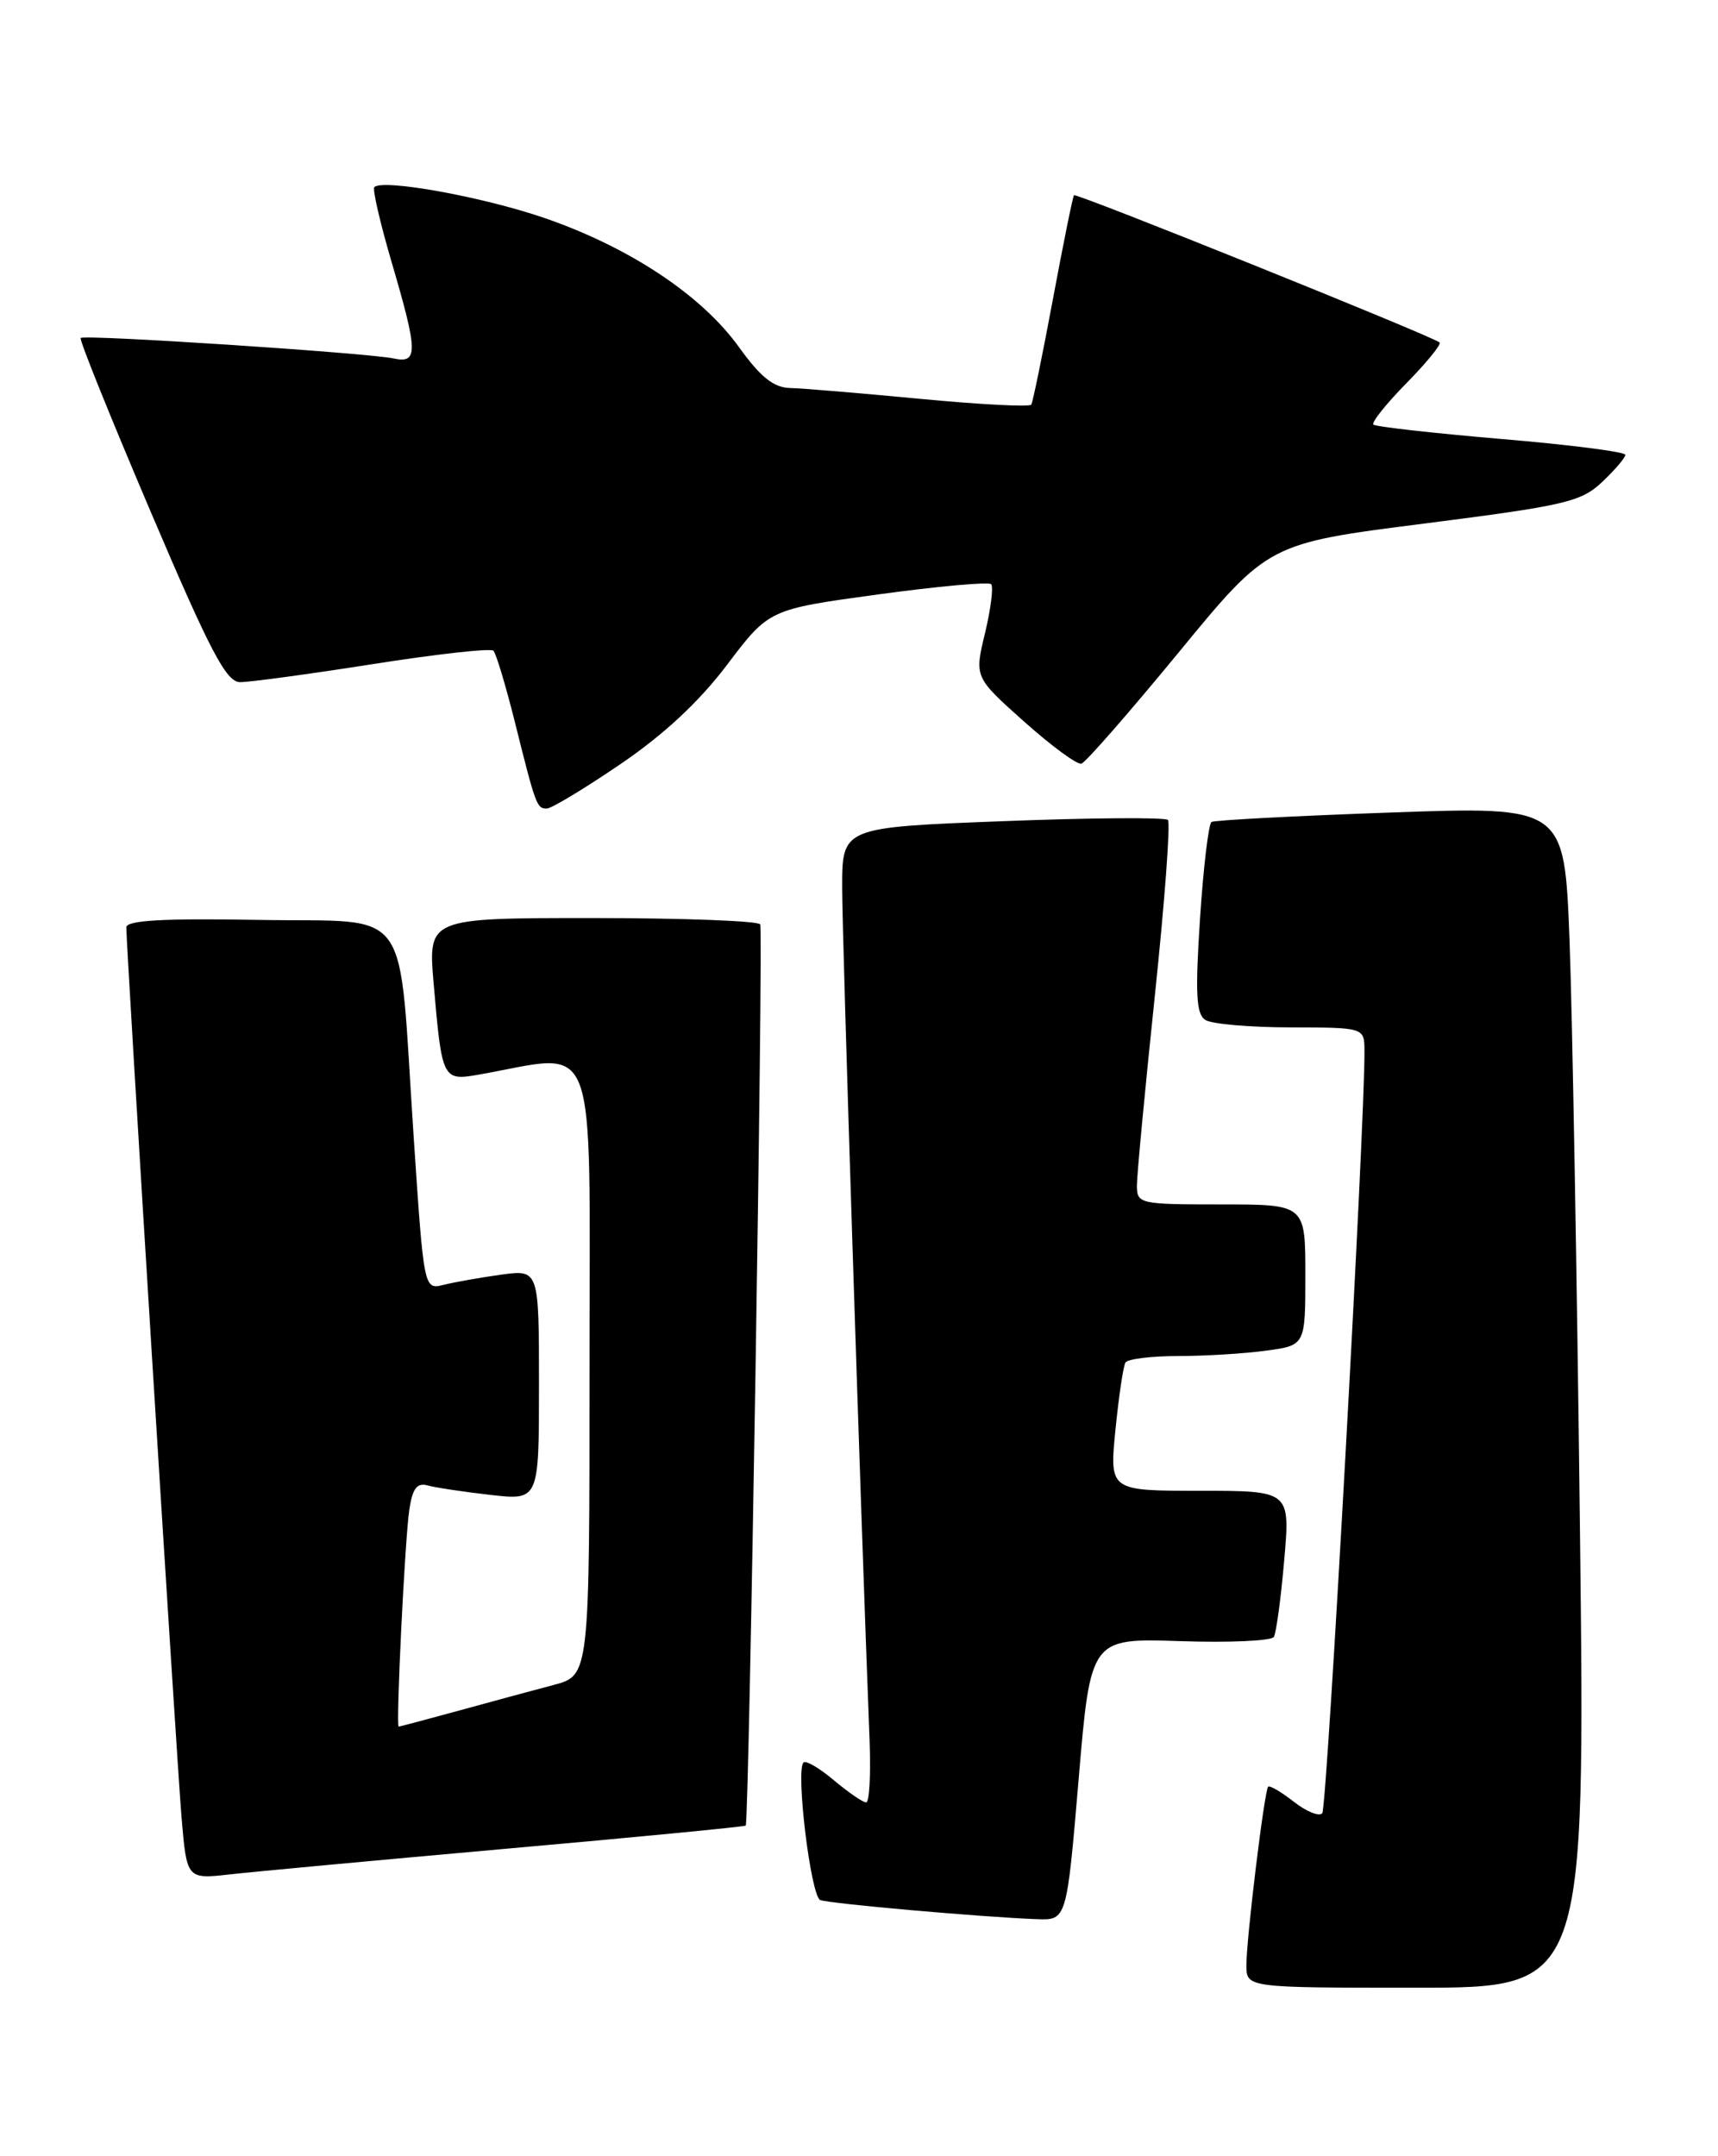 <?xml version="1.0" encoding="UTF-8" standalone="no"?>
<!DOCTYPE svg PUBLIC "-//W3C//DTD SVG 1.1//EN" "http://www.w3.org/Graphics/SVG/1.1/DTD/svg11.dtd" >
<svg xmlns="http://www.w3.org/2000/svg" xmlns:xlink="http://www.w3.org/1999/xlink" version="1.1" viewBox="0 0 204 256">
 <g >
 <path fill="currentColor"
d=" M 187.61 181.75 C 187.26 151.91 186.70 120.35 186.37 111.62 C 185.76 95.74 185.76 95.74 165.13 96.47 C 153.78 96.87 144.21 97.38 143.86 97.59 C 143.51 97.81 142.89 102.99 142.49 109.11 C 141.91 118.03 142.04 120.41 143.13 121.10 C 143.88 121.58 148.44 121.98 153.25 121.98 C 162.00 122.00 162.00 122.00 162.02 124.75 C 162.10 132.98 157.58 214.62 157.01 215.28 C 156.64 215.71 155.12 215.09 153.62 213.91 C 152.12 212.74 150.75 211.94 150.58 212.14 C 150.13 212.66 148.00 230.15 148.00 233.32 C 148.00 236.00 148.00 236.00 168.12 236.00 C 188.24 236.00 188.24 236.00 187.61 181.75 Z  M 128.08 211.25 C 129.50 194.50 129.50 194.50 140.13 194.85 C 145.97 195.05 150.98 194.82 151.26 194.35 C 151.54 193.88 152.10 189.79 152.49 185.25 C 153.21 177.00 153.21 177.00 142.47 177.00 C 131.74 177.00 131.74 177.00 132.45 169.77 C 132.85 165.79 133.38 162.19 133.64 161.77 C 133.90 161.35 136.73 161.00 139.92 161.00 C 143.11 161.00 147.81 160.71 150.36 160.36 C 155.00 159.73 155.00 159.73 155.00 151.36 C 155.00 143.00 155.00 143.00 145.00 143.00 C 135.30 143.00 135.00 142.93 135.00 140.75 C 135.00 139.51 135.96 129.37 137.13 118.21 C 138.30 107.06 139.00 97.67 138.68 97.35 C 138.36 97.03 129.53 97.09 119.05 97.50 C 100.00 98.23 100.00 98.23 100.00 105.37 C 100.00 111.21 102.16 178.45 103.26 206.75 C 103.41 210.74 103.23 214.00 102.85 214.00 C 102.47 214.00 100.75 212.82 99.03 211.38 C 97.32 209.93 95.69 208.98 95.41 209.26 C 94.46 210.21 96.28 225.17 97.40 225.59 C 98.51 226.02 116.51 227.61 123.08 227.86 C 126.66 228.00 126.66 228.00 128.08 211.25 Z  M 60.42 219.47 C 75.77 218.11 88.43 216.88 88.55 216.75 C 88.95 216.27 90.65 110.50 90.27 109.75 C 90.06 109.34 81.10 109.00 70.36 109.00 C 50.83 109.00 50.83 109.00 51.49 116.75 C 52.48 128.21 52.54 128.34 56.85 127.59 C 71.26 125.05 70.00 121.72 70.00 162.32 C 70.00 198.92 70.00 198.92 65.75 200.05 C 63.41 200.67 58.36 202.03 54.52 203.09 C 50.68 204.14 47.45 205.00 47.34 205.00 C 46.99 205.00 48.08 182.62 48.61 179.20 C 48.99 176.70 49.52 176.01 50.80 176.37 C 51.74 176.63 55.09 177.13 58.25 177.49 C 64.00 178.14 64.00 178.14 64.00 164.44 C 64.00 150.73 64.00 150.73 59.50 151.34 C 57.03 151.68 53.95 152.23 52.67 152.55 C 50.33 153.13 50.33 153.13 49.11 134.82 C 47.24 106.79 49.22 109.55 30.71 109.22 C 19.31 109.02 15.00 109.27 15.00 110.11 C 15.00 112.63 20.98 208.96 21.56 215.81 C 22.18 223.12 22.18 223.12 27.34 222.54 C 30.18 222.22 45.06 220.84 60.42 219.47 Z  M 73.65 90.74 C 78.84 87.21 83.02 83.32 86.35 78.91 C 91.31 72.35 91.31 72.35 104.23 70.58 C 111.34 69.61 117.39 69.06 117.69 69.36 C 117.98 69.65 117.66 72.26 116.97 75.15 C 115.70 80.40 115.70 80.40 121.60 85.67 C 124.85 88.57 127.91 90.82 128.41 90.67 C 128.92 90.52 134.11 84.57 139.96 77.46 C 150.59 64.52 150.59 64.52 169.05 62.17 C 185.88 60.02 187.74 59.59 190.25 57.22 C 191.76 55.79 193.00 54.34 193.00 54.00 C 193.00 53.65 186.37 52.80 178.27 52.12 C 170.16 51.43 163.33 50.66 163.08 50.41 C 162.83 50.16 164.59 47.95 167.00 45.50 C 169.41 43.05 171.18 40.87 170.94 40.66 C 170.06 39.90 127.79 22.88 127.53 23.18 C 127.38 23.36 126.26 28.90 125.03 35.50 C 123.80 42.10 122.64 47.74 122.46 48.04 C 122.28 48.34 116.37 48.03 109.32 47.36 C 102.27 46.69 95.30 46.10 93.84 46.07 C 91.85 46.02 90.32 44.79 87.73 41.19 C 83.33 35.07 74.79 29.39 64.73 25.91 C 57.46 23.39 45.46 21.21 44.45 22.22 C 44.21 22.46 45.13 26.44 46.49 31.08 C 49.64 41.81 49.67 43.18 46.75 42.56 C 43.55 41.89 9.96 39.69 9.58 40.13 C 9.40 40.34 13.14 49.60 17.88 60.73 C 24.97 77.37 26.86 80.97 28.50 80.99 C 29.60 81.00 36.69 80.04 44.26 78.85 C 51.83 77.66 58.27 76.94 58.59 77.26 C 58.90 77.57 60.04 81.35 61.12 85.66 C 63.62 95.68 63.74 96.00 64.93 96.00 C 65.47 96.00 69.40 93.63 73.65 90.74 Z "/>
</g>
</svg>